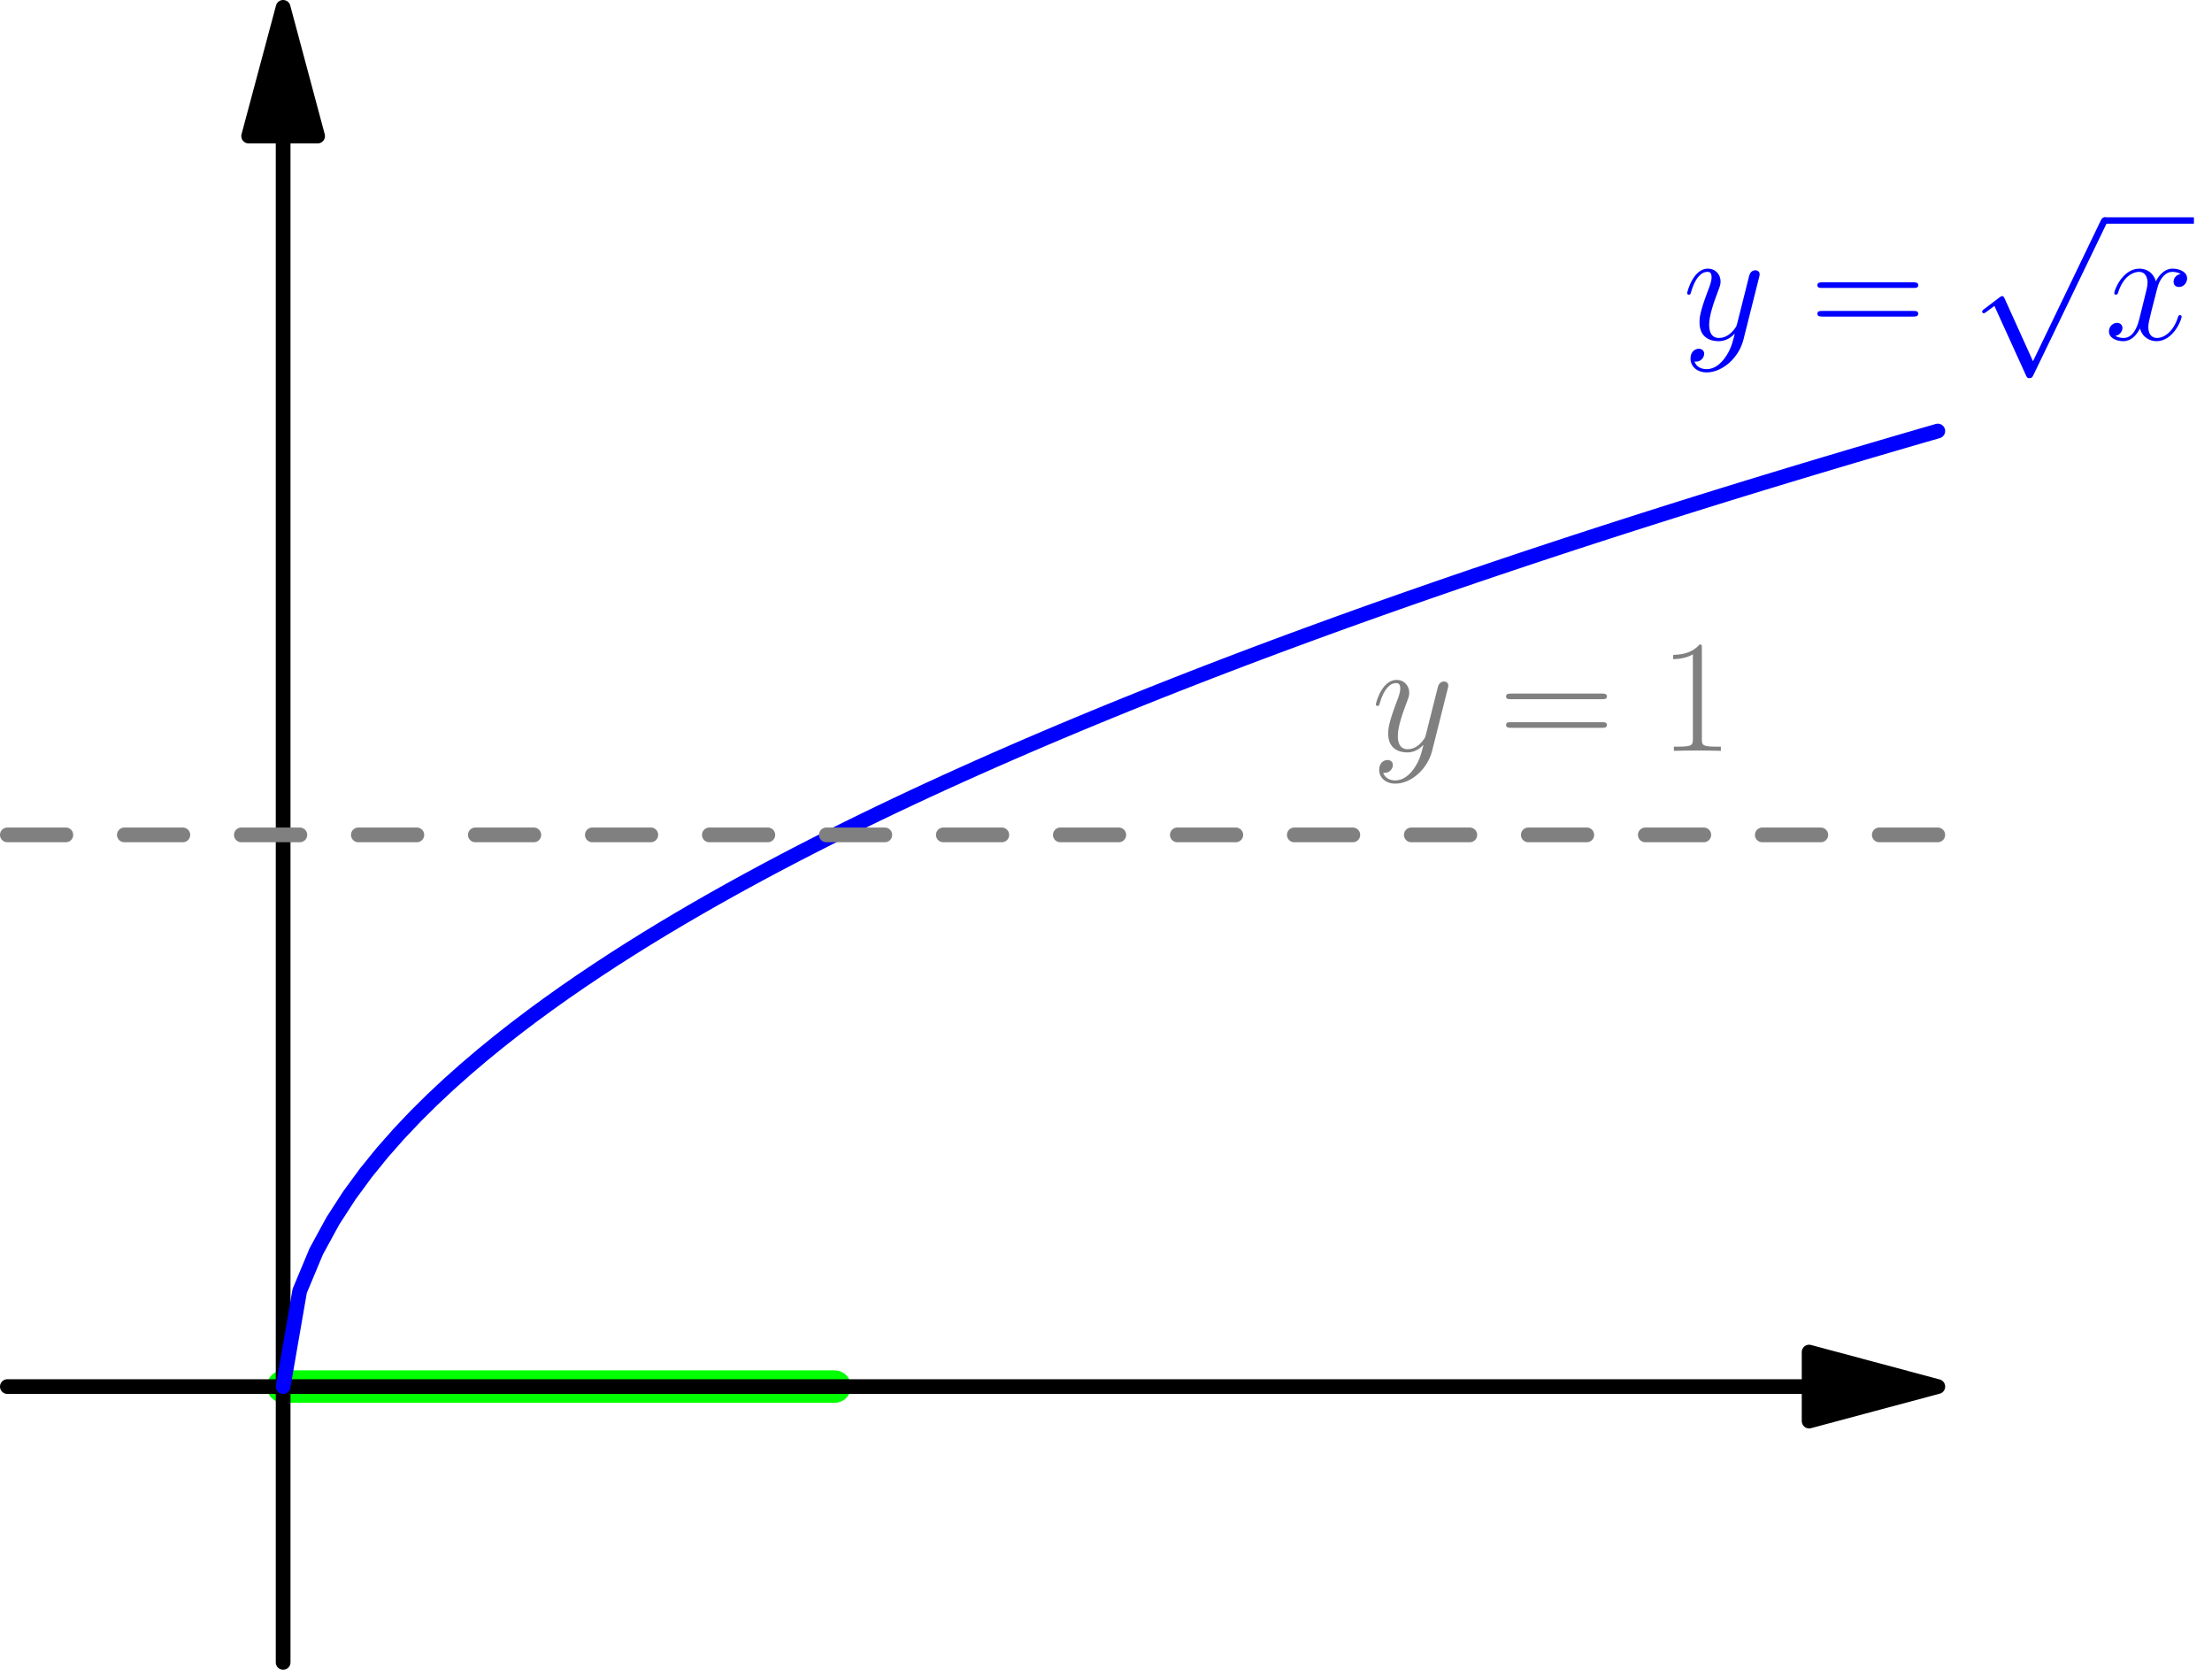 <?xml version='1.0' encoding='UTF-8'?>
<!-- This file was generated by dvisvgm 3.0.3 -->
<svg version='1.1' xmlns='http://www.w3.org/2000/svg' xmlns:xlink='http://www.w3.org/1999/xlink' width='340.955pt' height='257.386pt' viewBox='100.063 267.591 340.955 257.386'>
<defs>
<path id='g0-112' d='M9.642 21.193L5.28 11.551C5.106 11.154 4.982 11.154 4.908 11.154C4.883 11.154 4.759 11.154 4.486 11.352L2.132 13.137C1.809 13.385 1.809 13.459 1.809 13.534C1.809 13.658 1.884 13.806 2.057 13.806C2.206 13.806 2.627 13.459 2.9 13.261C3.049 13.137 3.421 12.864 3.693 12.666L8.576 23.399C8.75 23.796 8.874 23.796 9.097 23.796C9.469 23.796 9.543 23.647 9.717 23.3L20.97 0C21.143-.347 21.143-.446 21.143-.496C21.143-.744 20.945-.991 20.648-.991C20.449-.991 20.276-.868 20.078-.471L9.642 21.193Z'/>
<path id='g2-49' d='M6.593-15.839C6.593-16.359 6.569-16.384 6.222-16.384C5.255-15.219 3.792-14.847 2.404-14.798C2.33-14.798 2.206-14.798 2.181-14.748S2.156-14.649 2.156-14.129C2.925-14.129 4.214-14.277 5.205-14.872V-1.809C5.205-.942 5.156-.644 3.024-.644H2.28V0C3.47-.025 4.71-.05 5.899-.05S8.328-.025 9.518 0V-.644H8.775C6.643-.644 6.593-.917 6.593-1.809V-15.839Z'/>
<path id='g2-61' d='M15.938-7.957C16.31-7.957 16.682-7.957 16.682-8.378C16.682-8.824 16.26-8.824 15.839-8.824H1.983C1.562-8.824 1.14-8.824 1.14-8.378C1.14-7.957 1.512-7.957 1.884-7.957H15.938ZM15.839-3.545C16.26-3.545 16.682-3.545 16.682-3.991C16.682-4.412 16.31-4.412 15.938-4.412H1.884C1.512-4.412 1.14-4.412 1.14-3.991C1.14-3.545 1.562-3.545 1.983-3.545H15.839Z'/>
<path id='g1-120' d='M11.749-10.113C10.956-9.964 10.658-9.37 10.658-8.899C10.658-8.304 11.129-8.105 11.476-8.105C12.22-8.105 12.741-8.75 12.741-9.419C12.741-10.46 11.551-10.931 10.51-10.931C8.998-10.931 8.155-9.444 7.932-8.973C7.362-10.832 5.825-10.931 5.379-10.931C2.851-10.931 1.512-7.684 1.512-7.139C1.512-7.04 1.611-6.916 1.785-6.916C1.983-6.916 2.033-7.064 2.082-7.163C2.925-9.915 4.586-10.435 5.304-10.435C6.42-10.435 6.643-9.394 6.643-8.799C6.643-8.254 6.494-7.684 6.197-6.494L5.354-3.098C4.982-1.611 4.263-.248 2.95-.248C2.826-.248 2.206-.248 1.686-.57C2.578-.744 2.776-1.487 2.776-1.785C2.776-2.28 2.404-2.578 1.933-2.578C1.339-2.578 .694-2.057 .694-1.264C.694-.223 1.859 .248 2.925 .248C4.115 .248 4.957-.694 5.478-1.71C5.875-.248 7.114 .248 8.031 .248C10.559 .248 11.898-2.999 11.898-3.545C11.898-3.668 11.799-3.768 11.65-3.768C11.427-3.768 11.402-3.644 11.328-3.445C10.658-1.264 9.221-.248 8.105-.248C7.238-.248 6.767-.892 6.767-1.909C6.767-2.454 6.866-2.851 7.263-4.486L8.13-7.857C8.502-9.345 9.345-10.435 10.485-10.435C10.534-10.435 11.229-10.435 11.749-10.113Z'/>
<path id='g1-121' d='M6.519 2.776C5.85 3.718 4.883 4.561 3.668 4.561C3.371 4.561 2.181 4.511 1.809 3.371C1.884 3.396 2.008 3.396 2.057 3.396C2.801 3.396 3.297 2.751 3.297 2.181S2.826 1.413 2.454 1.413C2.057 1.413 1.19 1.71 1.19 2.925C1.19 4.189 2.256 5.057 3.668 5.057C6.147 5.057 8.651 2.776 9.345 .025L11.774-9.642C11.799-9.766 11.848-9.915 11.848-10.064C11.848-10.435 11.551-10.683 11.179-10.683C10.956-10.683 10.435-10.584 10.237-9.84L8.403-2.553C8.279-2.107 8.279-2.057 8.081-1.785C7.585-1.091 6.767-.248 5.577-.248C4.189-.248 4.065-1.611 4.065-2.28C4.065-3.693 4.734-5.602 5.404-7.387C5.676-8.105 5.825-8.452 5.825-8.948C5.825-9.989 5.081-10.931 3.867-10.931C1.586-10.931 .669-7.337 .669-7.139C.669-7.04 .768-6.916 .942-6.916C1.165-6.916 1.19-7.015 1.289-7.362C1.884-9.444 2.826-10.435 3.792-10.435C4.016-10.435 4.437-10.435 4.437-9.617C4.437-8.973 4.164-8.254 3.792-7.312C2.578-4.065 2.578-3.247 2.578-2.652C2.578-.297 4.263 .248 5.503 .248C6.222 .248 7.114 .025 7.981-.892L8.006-.868C7.634 .595 7.387 1.562 6.519 2.776Z'/>
</defs>
<g id='page1'>
<g transform='translate(100.063 267.591)scale(.996)'>
<path d='M43.817 214.534H129.176' fill='none' stroke='#00ff00' stroke-linecap='round' stroke-linejoin='round' stroke-miterlimit='10.037' stroke-width='5.019'/>
</g>
<g transform='translate(100.063 267.591)scale(.996)'>
<path d='M279.975 214.534H1.138' fill='none' stroke='#000000' stroke-linecap='round' stroke-linejoin='round' stroke-miterlimit='10.037' stroke-width='2.276'/>
</g>
<g transform='translate(100.063 267.591)scale(.996)'>
<path d='M299.892 214.534L279.975 209.197V219.871L299.892 214.534Z' fill='#000000'/>
</g>
<g transform='translate(100.063 267.591)scale(.996)'>
<path d='M299.892 214.534L279.975 209.197V219.871L299.892 214.534Z' fill='none' stroke='#000000' stroke-linecap='round' stroke-linejoin='round' stroke-miterlimit='10.037' stroke-width='2.276'/>
</g>
<g transform='translate(100.063 267.591)scale(.996)'>
<path d='M43.817 21.055V257.213' fill='none' stroke='#000000' stroke-linecap='round' stroke-linejoin='round' stroke-miterlimit='10.037' stroke-width='2.276'/>
</g>
<g transform='translate(100.063 267.591)scale(.996)'>
<path d='M43.817 1.138L38.48 21.055H49.154L43.817 1.138Z' fill='#000000'/>
</g>
<g transform='translate(100.063 267.591)scale(.996)'>
<path d='M43.817 1.138L38.48 21.055H49.154L43.817 1.138Z' fill='none' stroke='#000000' stroke-linecap='round' stroke-linejoin='round' stroke-miterlimit='10.037' stroke-width='2.276'/>
</g>
<g transform='translate(100.063 267.591)scale(.996)'>
<path d='M43.817 214.534L46.378 199.749L48.939 193.625L51.499 188.926L54.06 184.965L56.621 181.475L59.182 178.319L61.742 175.418L64.303 172.717L66.864 170.18L69.425 167.781L71.986 165.499L74.546 163.319L77.107 161.228L79.668 159.215L82.228 157.274L84.789 155.396L87.35 153.576L89.911 151.809L92.472 150.09L95.032 148.416L97.593 146.783L100.154 145.188L102.714 143.63L105.275 142.105L107.836 140.611L110.397 139.147L112.957 137.711L115.518 136.302L118.079 134.917L120.64 133.556L123.2 132.217L125.761 130.9L128.322 129.603L130.883 128.326L133.443 127.068L136.004 125.827L138.565 124.603L141.126 123.396L143.686 122.205L146.247 121.028L148.808 119.867L151.369 118.719L153.929 117.585L156.49 116.465L159.051 115.356L161.612 114.261L164.172 113.176L166.733 112.104L169.294 111.042L171.855 109.992L174.415 108.951L176.976 107.921L179.537 106.901L182.098 105.89L184.658 104.889L187.219 103.897L189.78 102.913L192.341 101.938L194.901 100.972L197.462 100.014L200.023 99.063L202.584 98.121L205.144 97.186L207.705 96.258L210.266 95.337L212.827 94.424L215.387 93.517L217.948 92.618L220.509 91.725L223.07 90.838L225.63 89.957L228.191 89.083L230.752 88.215L233.313 87.353L235.873 86.496L238.434 85.646L240.995 84.8L243.556 83.961L246.116 83.126L248.677 82.297L251.238 81.473L253.799 80.655L256.359 79.841L258.92 79.032L261.481 78.228L264.042 77.428L266.602 76.633L269.163 75.843L271.724 75.057L274.285 74.276L276.845 73.499L279.406 72.726L281.967 71.957L284.528 71.193L287.088 70.432L289.649 69.676L292.21 68.924L294.771 68.175L297.331 67.43L299.892 66.689' fill='none' stroke='#0000ff' stroke-linecap='round' stroke-linejoin='round' stroke-miterlimit='10.037' stroke-width='2.276'/>
</g>
<g fill='#00f'>
<use x='359.446' y='319.921' xlink:href='#g1-121'/>
<use x='379.055' y='319.921' xlink:href='#g2-61'/>
<use x='403.783' y='302.067' xlink:href='#g0-112'/>
<rect x='424.439' y='301.076' height='.991' width='13.792'/>
<use x='424.439' y='319.921' xlink:href='#g1-120'/>
</g>
<g transform='translate(100.063 267.591)scale(.996)'>
<path d='M1.138 129.176H299.892' fill='none' stroke='#808080' stroke-dasharray='9.053,9.053' stroke-linecap='round' stroke-linejoin='round' stroke-miterlimit='10.037' stroke-width='2.276'/>
</g>
<g fill='#808080'>
<use x='311.459' y='383.296' xlink:href='#g1-121'/>
<use x='331.067' y='383.296' xlink:href='#g2-61'/>
<use x='355.795' y='383.296' xlink:href='#g2-49'/>
</g>
</g>
</svg>
